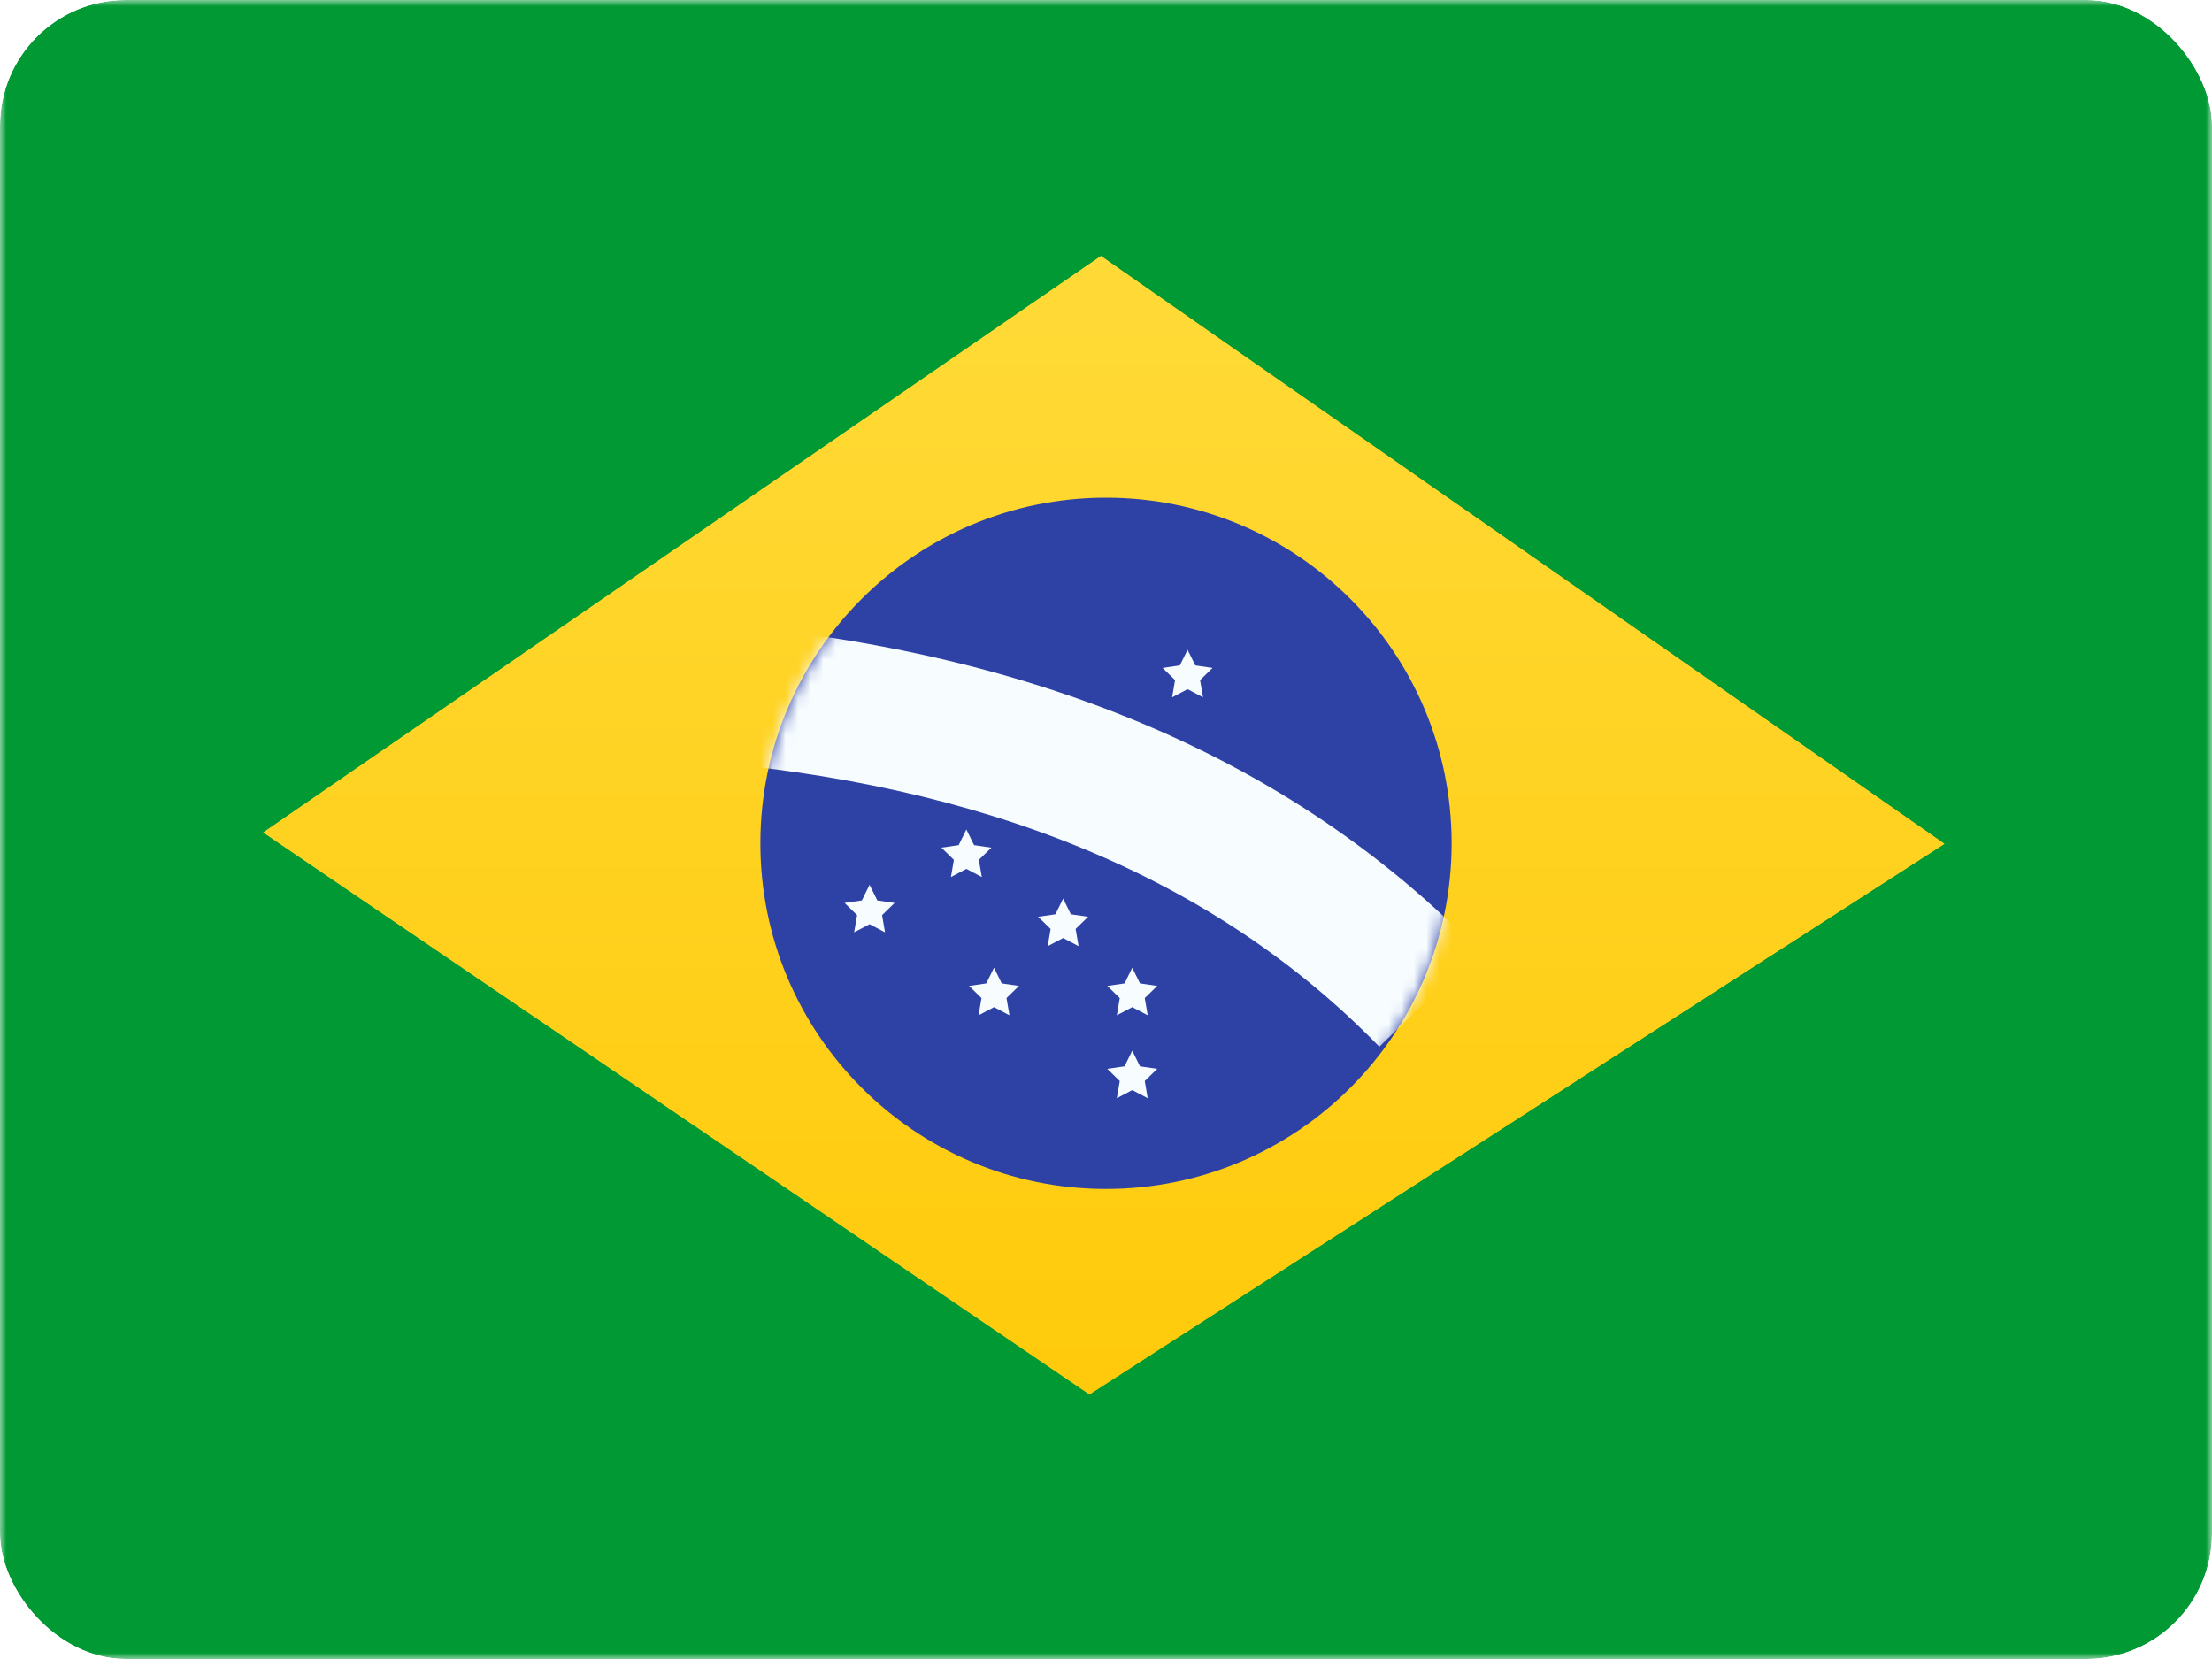 <svg width="176" height="132" viewBox="0 0 176 132" fill="none" xmlns="http://www.w3.org/2000/svg">
<g clip-path="url(#clip0_158_4)">
<g style="mix-blend-mode:multiply">
<path d="M165 5.5H11C7.962 5.5 5.5 7.962 5.5 11V121C5.5 124.038 7.962 126.5 11 126.5H165C168.038 126.5 170.5 124.038 170.5 121V11C170.5 7.962 168.038 5.5 165 5.5Z" stroke="black" stroke-opacity="0.1"/>
</g>
<mask id="mask0_158_4" style="mask-type:luminance" maskUnits="userSpaceOnUse" x="0" y="0" width="176" height="132">
<path d="M176 0H0V132H176V0Z" fill="white"/>
</mask>
<g mask="url(#mask0_158_4)">
<path d="M176 0H0V132H176V0Z" fill="white"/>
<path fill-rule="evenodd" clip-rule="evenodd" d="M0 0V132H176V0H0Z" fill="#009933"/>
<mask id="mask1_158_4" style="mask-type:luminance" maskUnits="userSpaceOnUse" x="0" y="0" width="176" height="132">
<path fill-rule="evenodd" clip-rule="evenodd" d="M0 0V132H176V0H0Z" fill="white"/>
</mask>
<g mask="url(#mask1_158_4)">
<g filter="url(#filter0_d_158_4)">
<path fill-rule="evenodd" clip-rule="evenodd" d="M87.597 20.372L154.707 67.141L86.685 110.942L20.949 66.235L87.597 20.372Z" fill="#FFD221"/>
<path fill-rule="evenodd" clip-rule="evenodd" d="M87.597 20.372L154.707 67.141L86.685 110.942L20.949 66.235L87.597 20.372Z" fill="url(#paint0_linear_158_4)"/>
</g>
<path fill-rule="evenodd" clip-rule="evenodd" d="M88 94.6C103.188 94.6 115.5 82.288 115.5 67.1C115.5 51.912 103.188 39.6 88 39.6C72.812 39.6 60.5 51.912 60.5 67.1C60.5 82.288 72.812 94.6 88 94.6Z" fill="#2E42A5"/>
<mask id="mask2_158_4" style="mask-type:luminance" maskUnits="userSpaceOnUse" x="60" y="39" width="56" height="56">
<path fill-rule="evenodd" clip-rule="evenodd" d="M88 94.6C103.188 94.6 115.5 82.288 115.5 67.1C115.5 51.912 103.188 39.6 88 39.6C72.812 39.6 60.5 51.912 60.5 67.1C60.5 82.288 72.812 94.6 88 94.6Z" fill="white"/>
</mask>
<g mask="url(#mask2_158_4)">
<path fill-rule="evenodd" clip-rule="evenodd" d="M79.089 80.135L77.861 80.781L78.095 79.413L77.102 78.444L78.475 78.245L79.089 77L79.704 78.245L81.077 78.444L80.083 79.413L80.318 80.781L79.089 80.135Z" fill="#F7FCFF"/>
<path fill-rule="evenodd" clip-rule="evenodd" d="M90.089 80.135L88.861 80.781L89.095 79.413L88.102 78.444L89.475 78.245L90.089 77L90.704 78.245L92.077 78.444L91.083 79.413L91.318 80.781L90.089 80.135Z" fill="#F7FCFF"/>
<path fill-rule="evenodd" clip-rule="evenodd" d="M90.089 86.735L88.861 87.381L89.095 86.013L88.102 85.044L89.475 84.845L90.089 83.6L90.704 84.845L92.077 85.044L91.083 86.013L91.318 87.381L90.089 86.735Z" fill="#F7FCFF"/>
<path fill-rule="evenodd" clip-rule="evenodd" d="M84.589 63.635L83.361 64.281L83.595 62.913L82.602 61.944L83.975 61.745L84.589 60.5L85.204 61.745L86.577 61.944L85.583 62.913L85.818 64.281L84.589 63.635Z" fill="#F7FCFF"/>
<path fill-rule="evenodd" clip-rule="evenodd" d="M84.589 74.635L83.361 75.281L83.595 73.913L82.602 72.944L83.975 72.745L84.589 71.5L85.204 72.745L86.577 72.944L85.583 73.913L85.818 75.281L84.589 74.635Z" fill="#F7FCFF"/>
<path fill-rule="evenodd" clip-rule="evenodd" d="M76.89 69.135L75.662 69.781L75.896 68.413L74.902 67.444L76.276 67.245L76.89 66L77.504 67.245L78.878 67.444L77.884 68.413L78.118 69.781L76.89 69.135Z" fill="#F7FCFF"/>
<path fill-rule="evenodd" clip-rule="evenodd" d="M69.189 73.535L67.96 74.181L68.195 72.813L67.201 71.844L68.575 71.645L69.189 70.4L69.803 71.645L71.177 71.844L70.183 72.813L70.417 74.181L69.189 73.535Z" fill="#F7FCFF"/>
<path fill-rule="evenodd" clip-rule="evenodd" d="M94.49 54.835L93.261 55.481L93.496 54.113L92.502 53.144L93.875 52.944L94.49 51.7L95.104 52.944L96.478 53.144L95.484 54.113L95.718 55.481L94.49 54.835Z" fill="#F7FCFF"/>
<path d="M54.586 60.484L55.413 49.516C81.802 51.505 102.63 60.182 117.635 75.616L109.748 83.284C96.743 69.907 78.443 62.283 54.586 60.484Z" fill="#F7FCFF"/>
</g>
</g>
</g>
</g>
<defs>
<filter id="filter0_d_158_4" x="20.949" y="20.372" width="133.758" height="90.569" filterUnits="userSpaceOnUse" color-interpolation-filters="sRGB">
<feFlood flood-opacity="0" result="BackgroundImageFix"/>
<feColorMatrix in="SourceAlpha" type="matrix" values="0 0 0 0 0 0 0 0 0 0 0 0 0 0 0 0 0 0 127 0" result="hardAlpha"/>
<feOffset/>
<feColorMatrix type="matrix" values="0 0 0 0 0.031 0 0 0 0 0.369 0 0 0 0 0 0 0 0 0.28 0"/>
<feBlend mode="normal" in2="BackgroundImageFix" result="effect1_dropShadow_158_4"/>
<feBlend mode="normal" in="SourceGraphic" in2="effect1_dropShadow_158_4" result="shape"/>
</filter>
<linearGradient id="paint0_linear_158_4" x1="176" y1="132" x2="176" y2="9.25717e-05" gradientUnits="userSpaceOnUse">
<stop stop-color="#FFC600"/>
<stop offset="1" stop-color="#FFDE42"/>
</linearGradient>
<clipPath id="clip0_158_4">
<rect width="176" height="132" rx="10" fill="white"/>
</clipPath>
</defs>
</svg>
